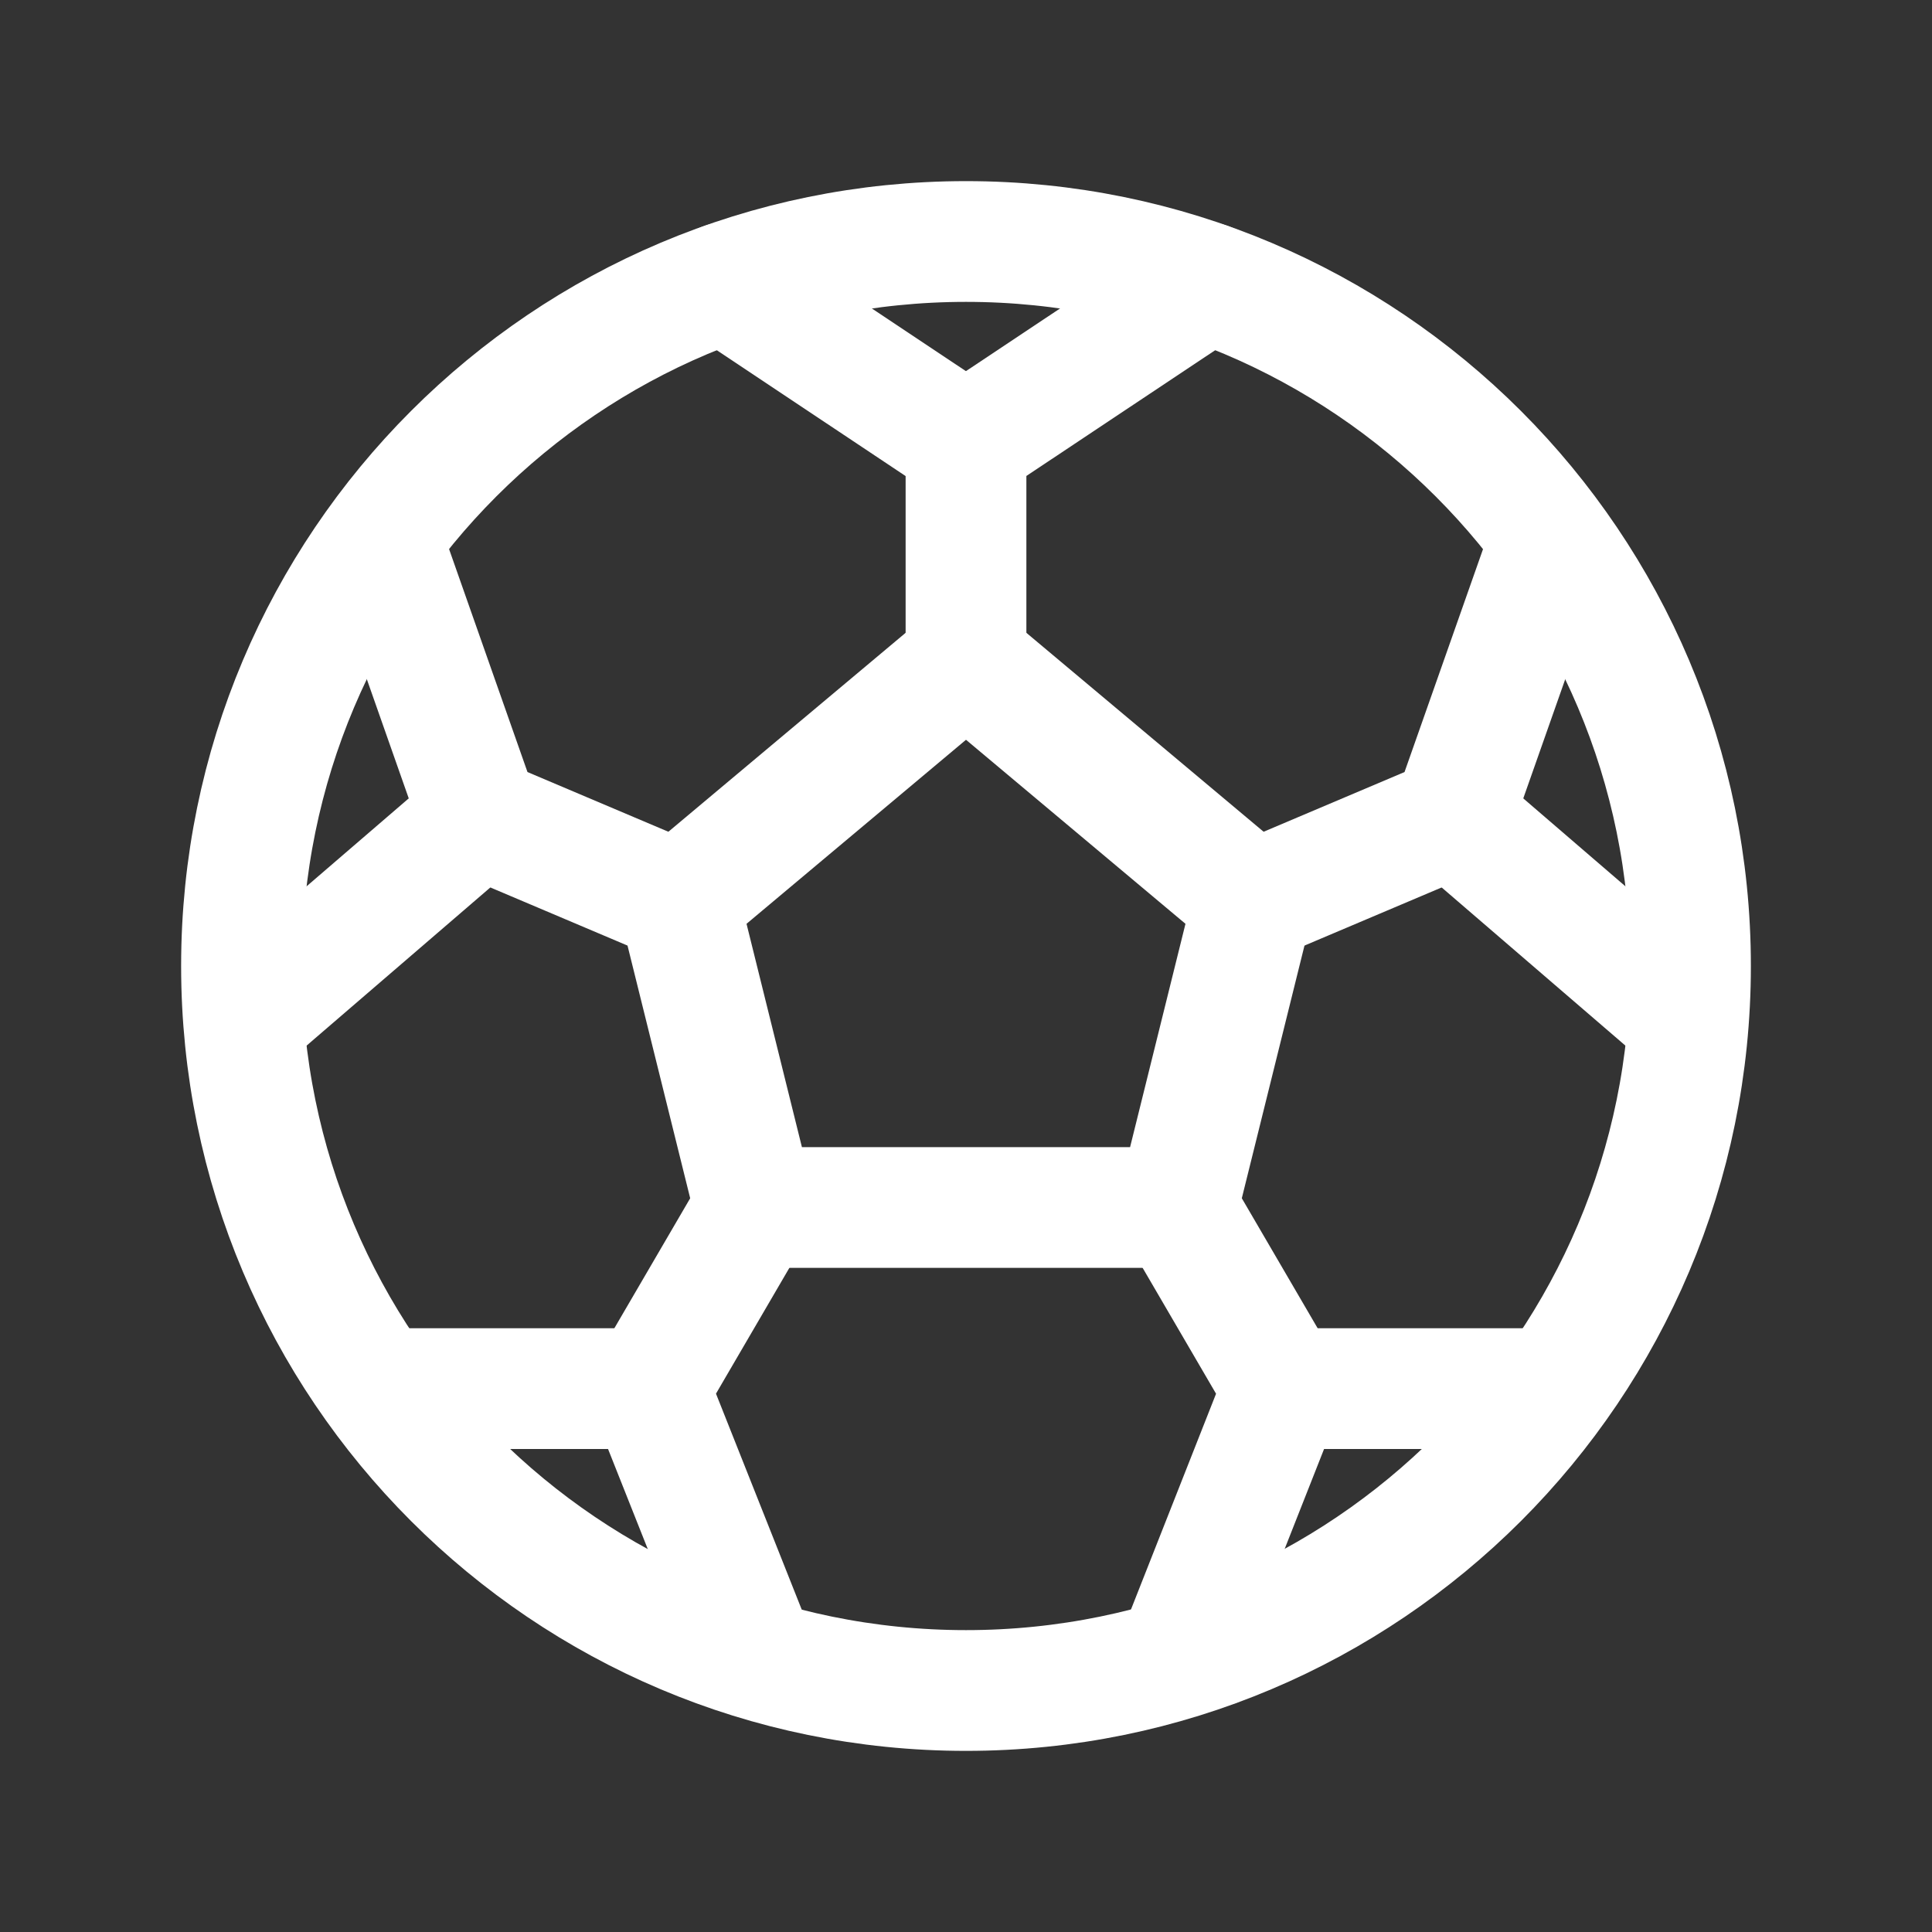<svg width="16" height="16" viewBox="0 0 16 16" fill="none" xmlns="http://www.w3.org/2000/svg">
<rect x="0" y="0" width="16" height="16" fill="#333333" stroke="none"/>
<path d="M8 14C11.314 14 14 11.314 14 8C14 4.686 11.314 2 8 2C4.686 2 2 4.686 2 8C2 11.314 4.686 14 8 14Z" stroke="white" stroke-miterlimit="10" stroke-linecap="round"/>
<path d="M8 5.474L5.622 7.468L6.25 10H8H9.75L10.378 7.468L8 5.474Z" stroke="white" stroke-linecap="round" stroke-linejoin="round"/>
<path d="M10.378 7.468L12.03 6.768L12.836 4.479" stroke="white" stroke-linecap="round" stroke-linejoin="round"/>
<path d="M13.969 8.437L12.03 6.768" stroke="white" stroke-linecap="round" stroke-linejoin="round"/>
<path d="M5.622 7.468L3.97 6.768L3.165 4.479" stroke="white" stroke-linecap="round" stroke-linejoin="round"/>
<path d="M2.031 8.437L3.97 6.768" stroke="white" stroke-linecap="round" stroke-linejoin="round"/>
<path d="M8 5.473V3.674L10 2.342" stroke="white" stroke-linecap="round" stroke-linejoin="round"/>
<path d="M6 2.342L8 3.675" stroke="white" stroke-linecap="round" stroke-linejoin="round"/>
<path d="M9.75 10L10.625 11.5L9.75 13.719" stroke="white" stroke-linecap="round" stroke-linejoin="round"/>
<path d="M12.836 11.5H10.688" stroke="white" stroke-linecap="round" stroke-linejoin="round"/>
<path d="M6.25 10L5.375 11.5L6.262 13.734" stroke="white" stroke-linecap="round" stroke-linejoin="round"/>
<path d="M3.176 11.5H5.375" stroke="white" stroke-linecap="round" stroke-linejoin="round"/>
</svg>
